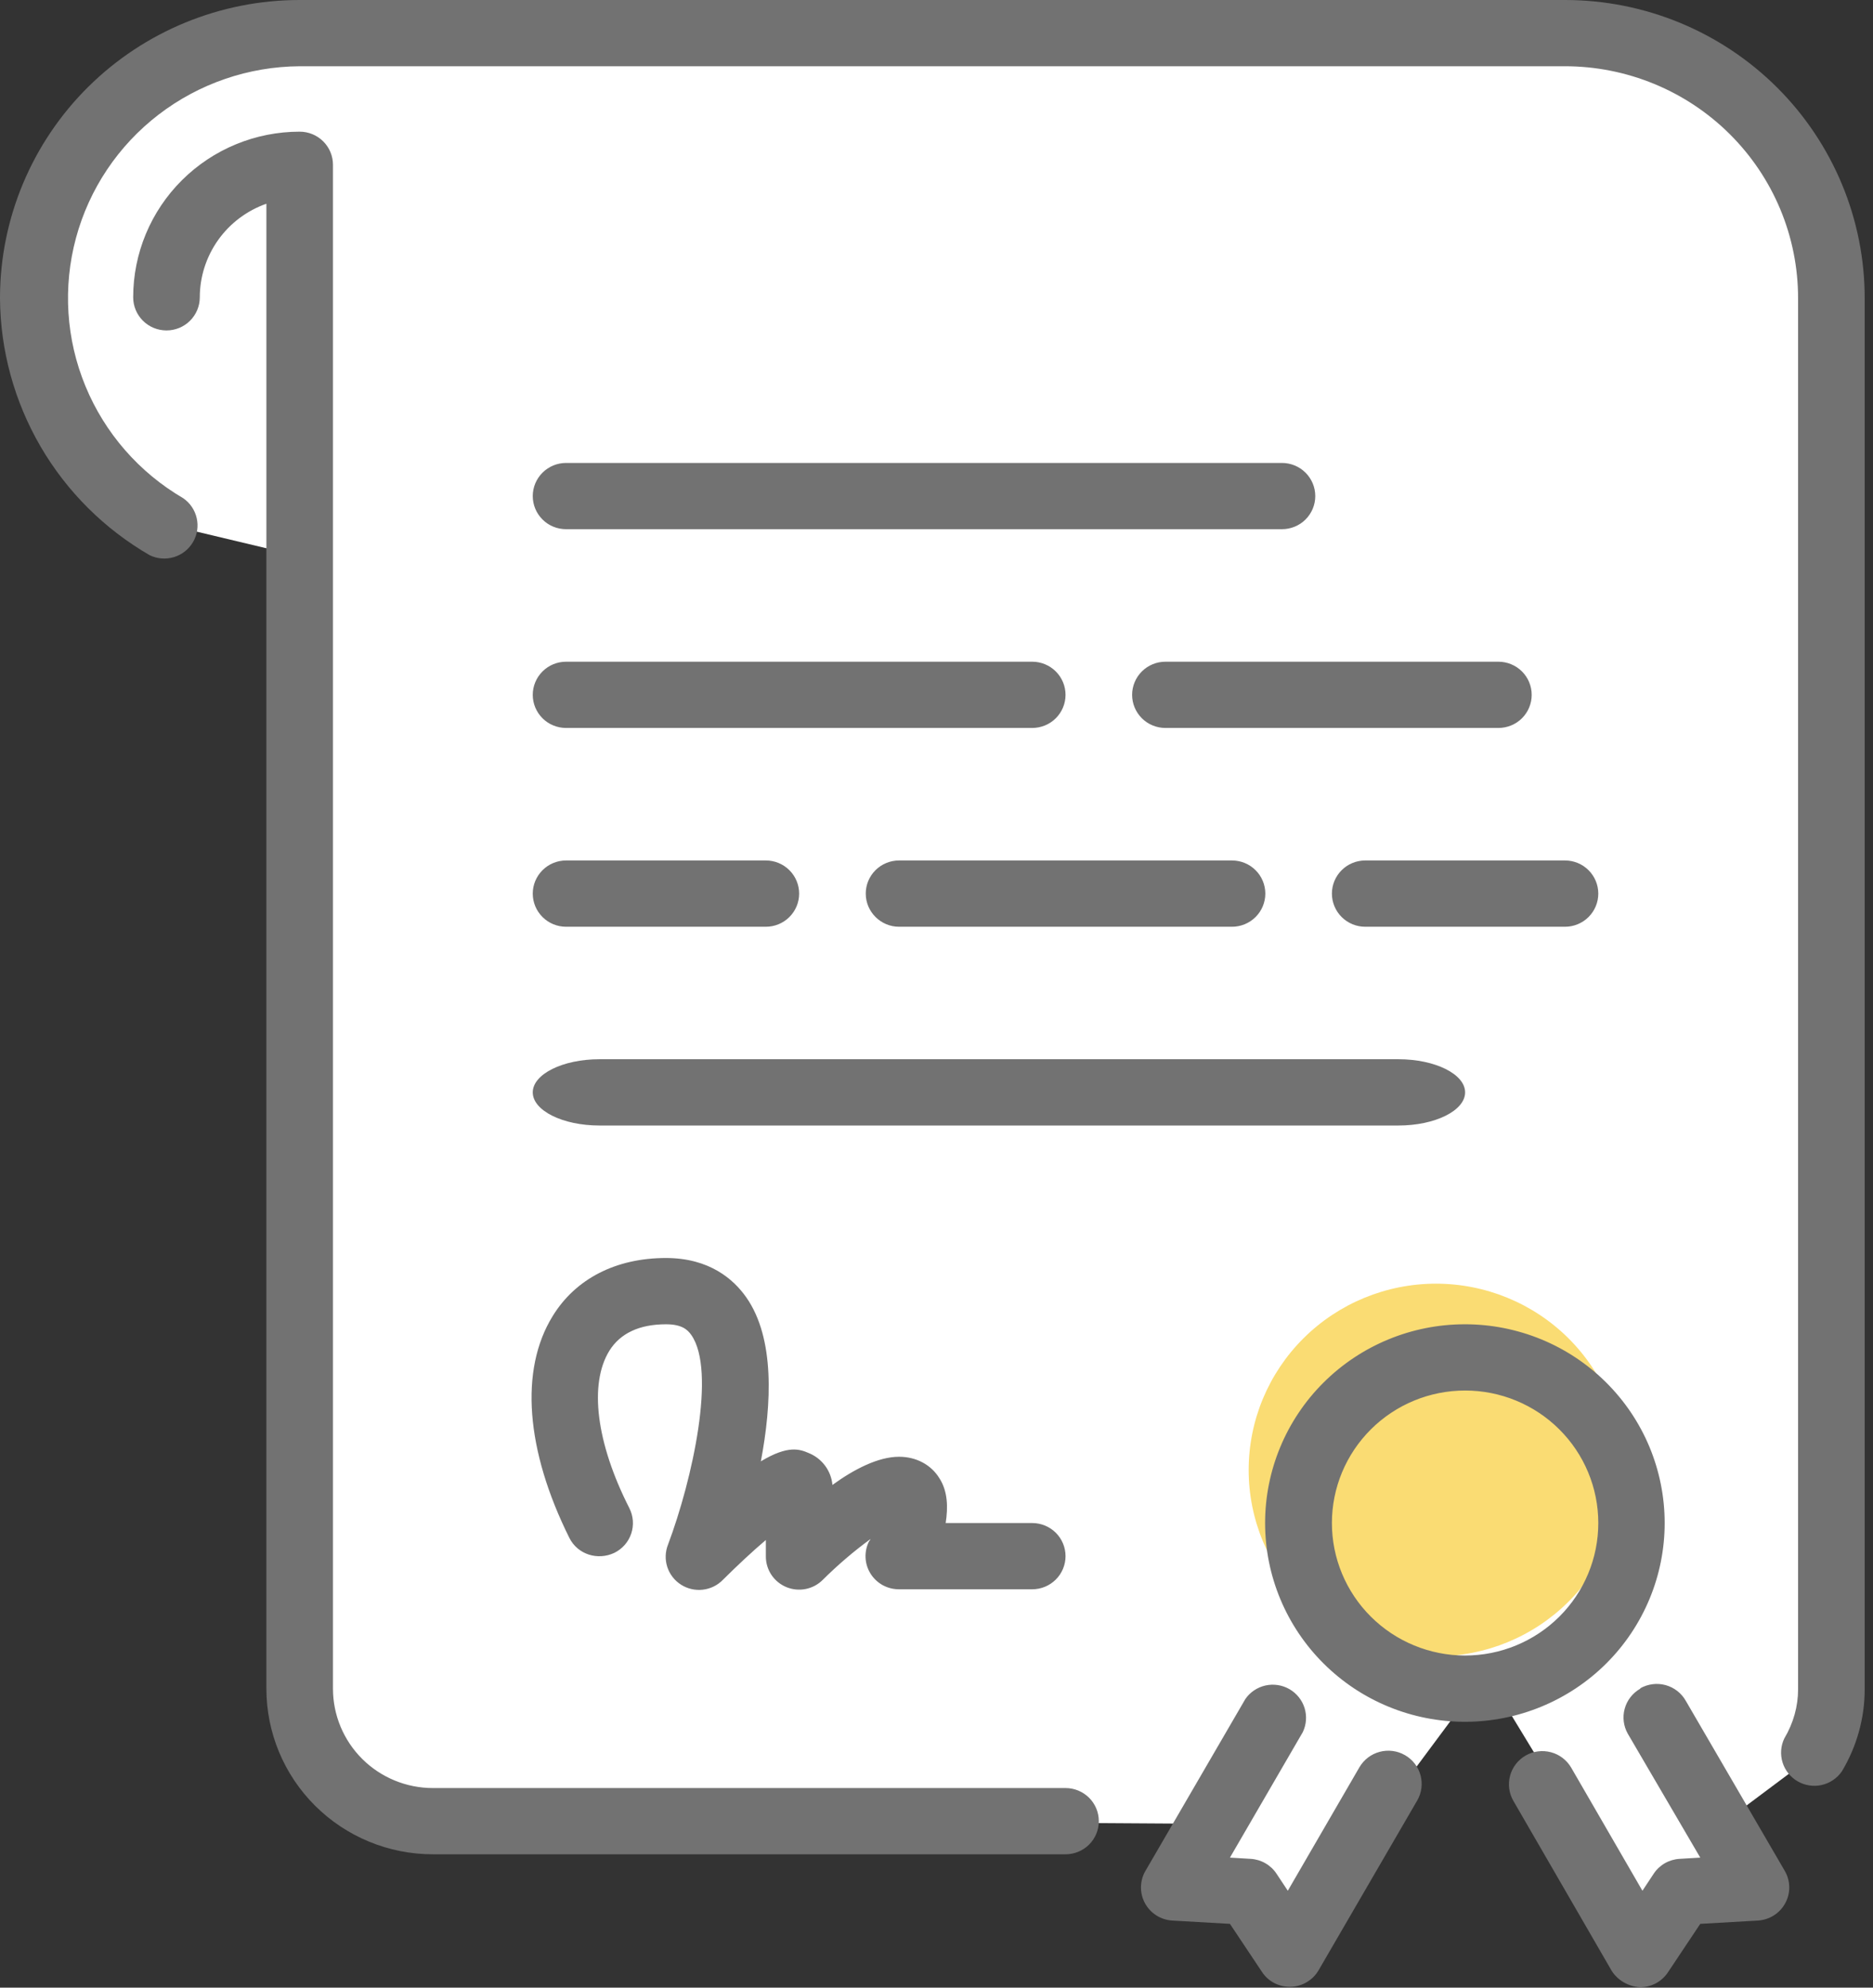 <svg width="66" height="70" viewBox="0 0 66 70" fill="none" xmlns="http://www.w3.org/2000/svg">
<rect x="0" y="0" width="66" height="70" fill="#333333" stroke="none"/>
<path d="M10.854 19.658L5.53 18.39L2.097 14.452L0.836 10.427L2.2 5.615L8.316 1.385L10.692 0.481L56.98 0.773L62.847 5.046L64.695 9.8L64.314 61.513L61.468 63.642L60.882 65.829L57.64 67.608L52.36 58.931L45.995 67.492L41.404 65.785L41.8 64.225L14.271 64.05L10.238 61.031L10.854 19.658Z" fill="white"/>
<path d="M44 51.771C44 50.03 44.695 48.361 45.933 47.13C47.171 45.9 48.85 45.208 50.6 45.208C52.35 45.208 54.029 45.9 55.267 47.13C56.505 48.361 57.2 50.03 57.2 51.771C57.2 53.511 56.505 55.181 55.267 56.411C54.029 57.642 52.35 58.333 50.6 58.333C48.85 58.333 47.171 57.642 45.933 56.411C44.695 55.181 44 53.511 44 51.771Z" fill="#FADC73"/>
<path d="M15.253 62.971C14.32 62.971 13.424 62.602 12.764 61.946C12.104 61.289 11.733 60.399 11.733 59.471V5.804C11.733 5.495 11.61 5.198 11.39 4.979C11.17 4.76 10.871 4.637 10.56 4.637C9.004 4.637 7.512 5.252 6.412 6.346C5.311 7.44 4.693 8.924 4.693 10.471C4.693 10.78 4.817 11.077 5.037 11.296C5.257 11.515 5.555 11.637 5.867 11.637C6.178 11.637 6.476 11.515 6.696 11.296C6.916 11.077 7.04 10.78 7.04 10.471C7.041 9.748 7.267 9.043 7.687 8.452C8.107 7.862 8.701 7.416 9.387 7.175V59.471C9.387 61.018 10.005 62.502 11.105 63.596C12.205 64.689 13.697 65.304 15.253 65.304H37.547C37.858 65.304 38.156 65.181 38.376 64.963C38.596 64.744 38.72 64.447 38.72 64.138C38.72 63.828 38.596 63.531 38.376 63.312C38.156 63.094 37.858 62.971 37.547 62.971H15.253ZM21.648 54.688C21.787 54.619 21.912 54.524 22.014 54.408C22.116 54.292 22.194 54.156 22.243 54.01C22.292 53.863 22.311 53.708 22.3 53.554C22.288 53.4 22.246 53.25 22.176 53.112C21.003 50.808 20.753 48.737 21.472 47.571C21.853 46.958 22.528 46.638 23.467 46.638C24.024 46.638 24.229 46.827 24.361 47.017C25.241 48.271 24.405 52.092 23.54 54.396C23.44 54.647 23.43 54.925 23.513 55.183C23.596 55.44 23.767 55.661 23.995 55.807C24.224 55.954 24.497 56.017 24.767 55.985C25.037 55.954 25.288 55.83 25.476 55.635C25.975 55.14 26.503 54.644 26.987 54.235V54.819C26.987 55.05 27.057 55.276 27.186 55.468C27.316 55.66 27.501 55.809 27.716 55.897C27.931 55.984 28.168 56.006 28.396 55.96C28.624 55.913 28.833 55.8 28.996 55.635C29.517 55.118 30.075 54.64 30.668 54.206C30.668 54.235 30.639 54.264 30.624 54.279C30.534 54.458 30.491 54.656 30.5 54.856C30.509 55.056 30.569 55.25 30.675 55.419C30.781 55.589 30.929 55.729 31.105 55.826C31.281 55.922 31.479 55.972 31.68 55.971H36.373C36.684 55.971 36.983 55.848 37.203 55.629C37.423 55.41 37.547 55.114 37.547 54.804C37.547 54.495 37.423 54.198 37.203 53.979C36.983 53.761 36.684 53.638 36.373 53.638H33.323C33.411 53.083 33.396 52.515 33.103 52.062C32.809 51.581 32.281 51.304 31.68 51.304C30.947 51.304 30.096 51.742 29.333 52.296C29.311 52.05 29.221 51.816 29.074 51.618C28.926 51.42 28.727 51.266 28.497 51.173C28.189 51.042 27.779 50.881 26.811 51.465C27.192 49.452 27.309 47.133 26.297 45.69C25.857 45.062 25.007 44.304 23.467 44.304C21.707 44.304 20.284 45.033 19.477 46.346C18.304 48.242 18.524 51.071 20.064 54.163C20.357 54.746 21.061 54.965 21.648 54.688ZM47.901 62.242L45.379 66.588L44.983 65.99C44.883 65.838 44.748 65.711 44.59 65.62C44.433 65.529 44.255 65.476 44.073 65.465L43.34 65.421L45.907 61.002C46.034 60.737 46.057 60.434 45.97 60.154C45.883 59.873 45.693 59.636 45.437 59.488C45.182 59.341 44.88 59.295 44.592 59.359C44.303 59.424 44.05 59.594 43.883 59.836L40.363 65.888C40.262 66.06 40.208 66.256 40.205 66.456C40.202 66.655 40.251 66.853 40.346 67.028C40.442 67.204 40.581 67.352 40.751 67.459C40.921 67.565 41.115 67.627 41.316 67.638L43.34 67.754L44.469 69.446C44.689 69.781 45.056 69.971 45.452 69.971H45.481C45.682 69.965 45.877 69.909 46.049 69.806C46.221 69.704 46.364 69.56 46.464 69.388L49.94 63.408C50.096 63.139 50.137 62.82 50.056 62.521C49.975 62.221 49.778 61.966 49.507 61.812C49.237 61.657 48.916 61.615 48.615 61.696C48.314 61.776 48.057 61.973 47.901 62.242ZM57.801 59.471C57.531 59.624 57.333 59.877 57.251 60.175C57.168 60.473 57.208 60.791 57.361 61.06L59.913 65.421L59.18 65.465C58.998 65.476 58.821 65.529 58.663 65.62C58.505 65.711 58.371 65.838 58.271 65.99L57.875 66.588L55.367 62.256C55.211 61.987 54.955 61.791 54.653 61.71C54.352 61.63 54.031 61.671 53.761 61.826C53.49 61.981 53.293 62.236 53.212 62.535C53.131 62.835 53.172 63.154 53.328 63.423L56.789 69.402C56.995 69.737 57.376 69.956 57.772 69.985H57.816C58.01 69.982 58.199 69.931 58.368 69.837C58.537 69.742 58.68 69.608 58.784 69.446L59.913 67.754L61.937 67.638C62.138 67.627 62.332 67.565 62.502 67.459C62.672 67.352 62.812 67.204 62.907 67.028C63.003 66.853 63.052 66.655 63.049 66.456C63.046 66.256 62.991 66.06 62.891 65.888L59.4 59.894C59.246 59.625 58.992 59.428 58.692 59.346C58.392 59.264 58.072 59.304 57.801 59.456V59.471ZM56.32 53.638C56.32 54.875 55.826 56.062 54.945 56.937C54.065 57.812 52.871 58.304 51.627 58.304C50.382 58.304 49.188 57.812 48.308 56.937C47.428 56.062 46.933 54.875 46.933 53.638C46.933 52.4 47.428 51.213 48.308 50.338C49.188 49.462 50.382 48.971 51.627 48.971C52.871 48.971 54.065 49.462 54.945 50.338C55.826 51.213 56.32 52.4 56.32 53.638ZM51.627 60.638C52.551 60.637 53.466 60.455 54.32 60.102C55.174 59.749 55.95 59.233 56.603 58.582C57.256 57.931 57.773 57.159 58.126 56.309C58.479 55.46 58.66 54.55 58.659 53.63C58.658 52.711 58.475 51.801 58.121 50.952C57.766 50.103 57.247 49.332 56.592 48.683C55.938 48.033 55.161 47.518 54.307 47.167C53.452 46.817 52.536 46.636 51.612 46.638C49.745 46.639 47.955 47.379 46.636 48.693C45.317 50.007 44.577 51.788 44.579 53.645C44.581 55.501 45.325 57.281 46.647 58.592C47.968 59.904 49.76 60.639 51.627 60.638ZM49.28 39.638C50.571 39.638 51.627 39.112 51.627 38.471C51.627 37.829 50.571 37.304 49.28 37.304H21.12C19.829 37.304 18.773 37.829 18.773 38.471C18.773 39.112 19.829 39.638 21.12 39.638H49.28ZM36.373 25.637C36.684 25.637 36.983 25.515 37.203 25.296C37.423 25.077 37.547 24.78 37.547 24.471C37.547 24.162 37.423 23.865 37.203 23.646C36.983 23.427 36.684 23.304 36.373 23.304H19.947C19.635 23.304 19.337 23.427 19.117 23.646C18.897 23.865 18.773 24.162 18.773 24.471C18.773 24.78 18.897 25.077 19.117 25.296C19.337 25.515 19.635 25.637 19.947 25.637H36.373ZM30.507 31.471C30.507 32.112 31.035 32.638 31.68 32.638H43.413C43.724 32.638 44.023 32.515 44.243 32.296C44.463 32.077 44.587 31.78 44.587 31.471C44.587 31.161 44.463 30.865 44.243 30.646C44.023 30.427 43.724 30.304 43.413 30.304H31.68C31.369 30.304 31.07 30.427 30.85 30.646C30.63 30.865 30.507 31.161 30.507 31.471ZM41.067 25.637H52.8C53.111 25.637 53.41 25.515 53.63 25.296C53.85 25.077 53.973 24.78 53.973 24.471C53.973 24.162 53.85 23.865 53.63 23.646C53.41 23.427 53.111 23.304 52.8 23.304H41.067C40.755 23.304 40.457 23.427 40.237 23.646C40.017 23.865 39.893 24.162 39.893 24.471C39.893 24.78 40.017 25.077 40.237 25.296C40.457 25.515 40.755 25.637 41.067 25.637ZM48.107 32.638H55.147C55.458 32.638 55.756 32.515 55.976 32.296C56.196 32.077 56.32 31.78 56.32 31.471C56.32 31.161 56.196 30.865 55.976 30.646C55.756 30.427 55.458 30.304 55.147 30.304H48.107C47.795 30.304 47.497 30.427 47.277 30.646C47.057 30.865 46.933 31.161 46.933 31.471C46.933 31.78 47.057 32.077 47.277 32.296C47.497 32.515 47.795 32.638 48.107 32.638ZM26.987 32.638C27.298 32.638 27.596 32.515 27.816 32.296C28.036 32.077 28.16 31.78 28.16 31.471C28.16 31.161 28.036 30.865 27.816 30.646C27.596 30.427 27.298 30.304 26.987 30.304H19.947C19.635 30.304 19.337 30.427 19.117 30.646C18.897 30.865 18.773 31.161 18.773 31.471C18.773 31.78 18.897 32.077 19.117 32.296C19.337 32.515 19.635 32.638 19.947 32.638H26.987ZM45.173 18.637C45.484 18.637 45.783 18.515 46.003 18.296C46.223 18.077 46.347 17.78 46.347 17.471C46.347 17.161 46.223 16.865 46.003 16.646C45.783 16.427 45.484 16.304 45.173 16.304H19.947C19.635 16.304 19.337 16.427 19.117 16.646C18.897 16.865 18.773 17.161 18.773 17.471C18.773 17.78 18.897 18.077 19.117 18.296C19.337 18.515 19.635 18.637 19.947 18.637H45.173ZM65.707 10.5C65.707 9.121 65.434 7.756 64.903 6.482C64.372 5.208 63.594 4.05 62.614 3.075C61.633 2.1 60.469 1.327 59.188 0.799C57.907 0.272 56.533 3.96412e-10 55.147 3.96412e-10H10.56C7.767 -2.41074e-05 5.088 1.1 3.108 3.06C1.129 5.02 0.012 7.679 0 10.456V10.515C0.013 12.348 0.508 14.146 1.433 15.732C2.359 17.318 3.685 18.636 5.28 19.556C5.546 19.683 5.851 19.706 6.133 19.619C6.415 19.533 6.654 19.343 6.802 19.089C6.951 18.835 6.997 18.535 6.932 18.249C6.867 17.962 6.697 17.71 6.453 17.544C4.902 16.639 3.692 15.252 3.01 13.597C2.327 11.942 2.211 10.11 2.677 8.382C3.143 6.655 4.167 5.127 5.591 4.035C7.016 2.942 8.761 2.344 10.56 2.333H55.147C56.225 2.333 57.293 2.545 58.29 2.955C59.286 3.365 60.192 3.967 60.954 4.725C61.717 5.484 62.322 6.384 62.735 7.375C63.148 8.366 63.36 9.428 63.36 10.5V59.5C63.36 60.083 63.199 60.681 62.876 61.221C62.748 61.486 62.726 61.788 62.813 62.069C62.9 62.35 63.09 62.587 63.346 62.735C63.601 62.882 63.903 62.928 64.191 62.864C64.479 62.799 64.732 62.629 64.9 62.388C65.428 61.513 65.707 60.506 65.707 59.5V10.5Z" fill="#727272"/>
</svg>
